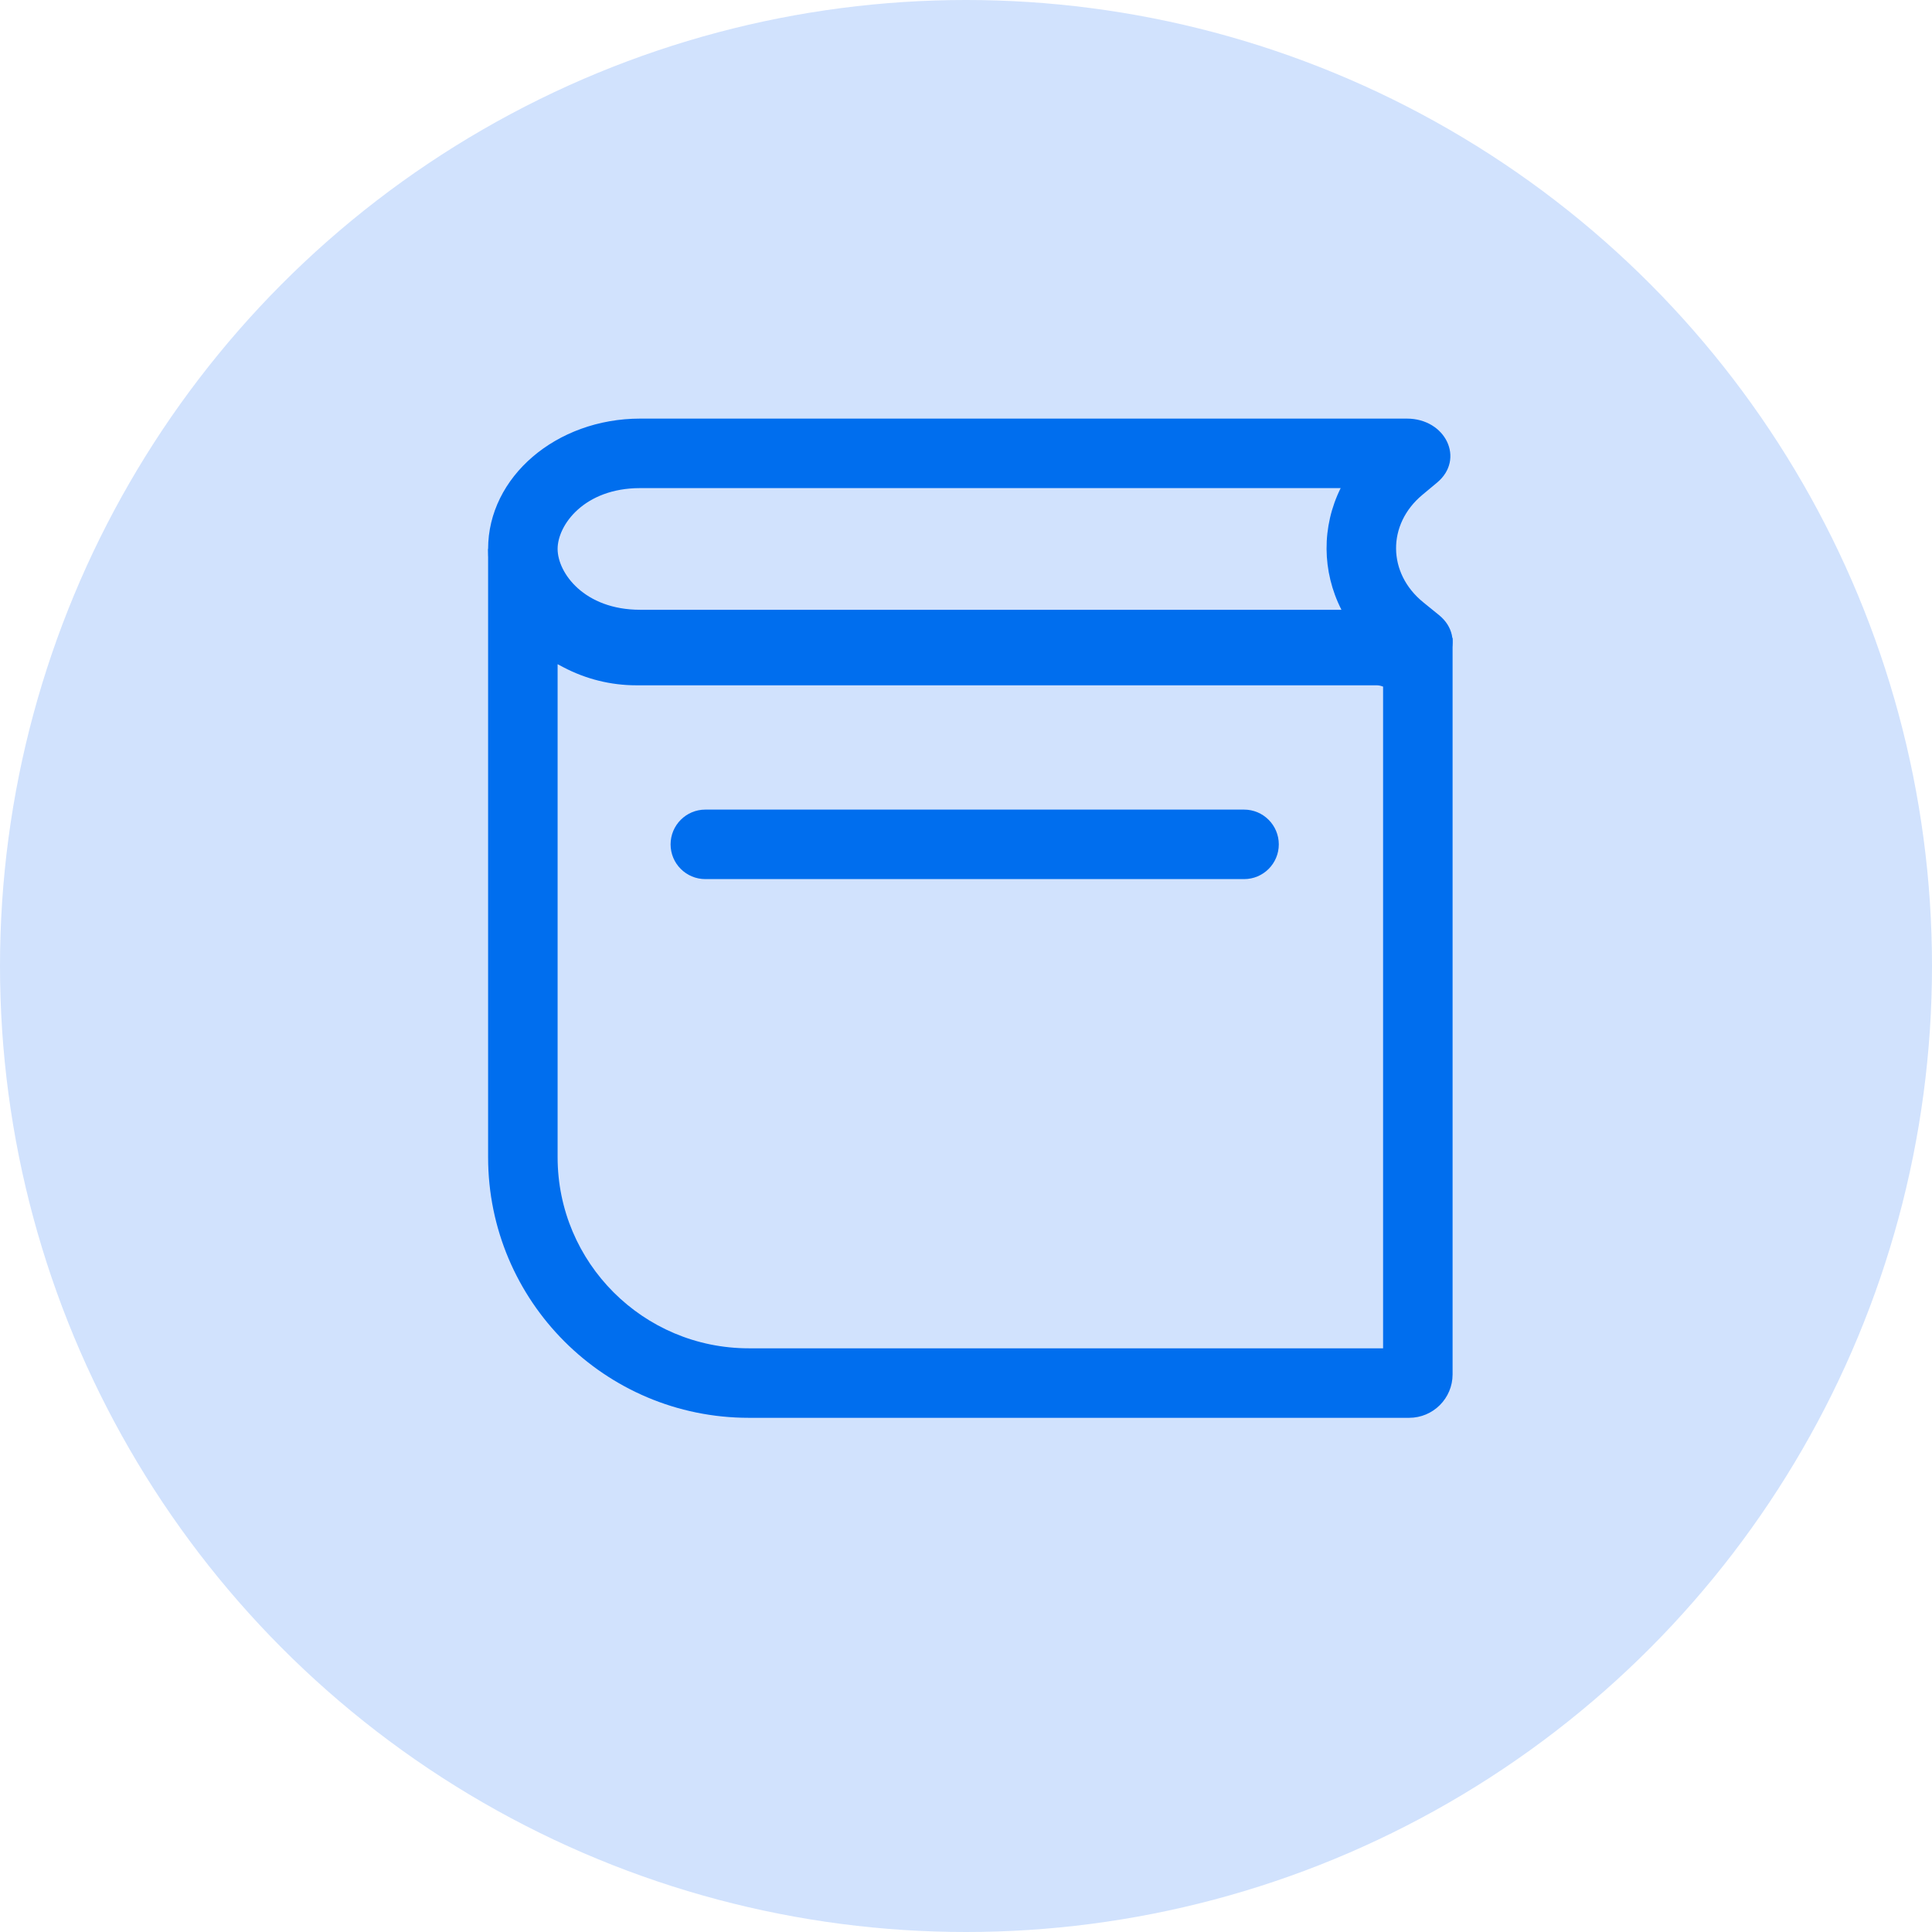 <svg width="42" height="42" viewBox="0 0 42 42" fill="none" xmlns="http://www.w3.org/2000/svg">
<circle cx="21" cy="21" r="21" fill="#D1E2FD"/>
<path d="M10.611 11.933L12.952 13.168C13.223 13.311 13.526 13.386 13.833 13.386H29.921C30.142 13.386 30.362 13.425 30.57 13.502L31.578 13.871V29.878C31.578 30.399 31.155 30.822 30.634 30.822H16.278C13.148 30.822 10.611 28.285 10.611 25.156V11.933Z" fill="#D1E2FD"/>
<path fill-rule="evenodd" clip-rule="evenodd" d="M31.578 13.871L30.57 13.502C30.362 13.425 30.142 13.386 29.921 13.386H13.833C13.526 13.386 13.223 13.311 12.952 13.168L10.611 11.933V25.156C10.611 28.285 13.148 30.822 16.278 30.822H30.634C31.155 30.822 31.578 30.399 31.578 29.878V13.871ZM30.067 29.311V14.926L30.051 14.921C30.009 14.905 29.965 14.898 29.921 14.898H13.833C13.28 14.898 12.736 14.763 12.247 14.505L12.122 14.439V25.156C12.122 27.451 13.983 29.311 16.278 29.311H30.067Z" fill="#006EEE"/>
<path fill-rule="evenodd" clip-rule="evenodd" d="M30.941 13.094C30.16 12.461 30.151 11.398 30.922 10.757L31.242 10.49C31.85 9.983 31.431 9.1 30.583 9.1H13.918C12.092 9.1 10.611 10.369 10.611 11.933C10.611 13.498 12.092 14.767 13.918 14.767H30.631C31.486 14.767 31.901 13.872 31.28 13.369L30.941 13.094ZM29.145 10.611H13.918C12.699 10.611 12.122 11.414 12.122 11.933C12.122 12.453 12.699 13.256 13.918 13.256H29.162C28.737 12.423 28.73 11.449 29.145 10.611Z" fill="#006EEE"/>
<path fill-rule="evenodd" clip-rule="evenodd" d="M14.578 18.356C14.578 17.939 14.916 17.6 15.334 17.6H27.045C27.462 17.6 27.8 17.939 27.8 18.356C27.8 18.773 27.462 19.111 27.045 19.111H15.334C14.916 19.111 14.578 18.773 14.578 18.356Z" fill="#006EEE"/>
</svg>
